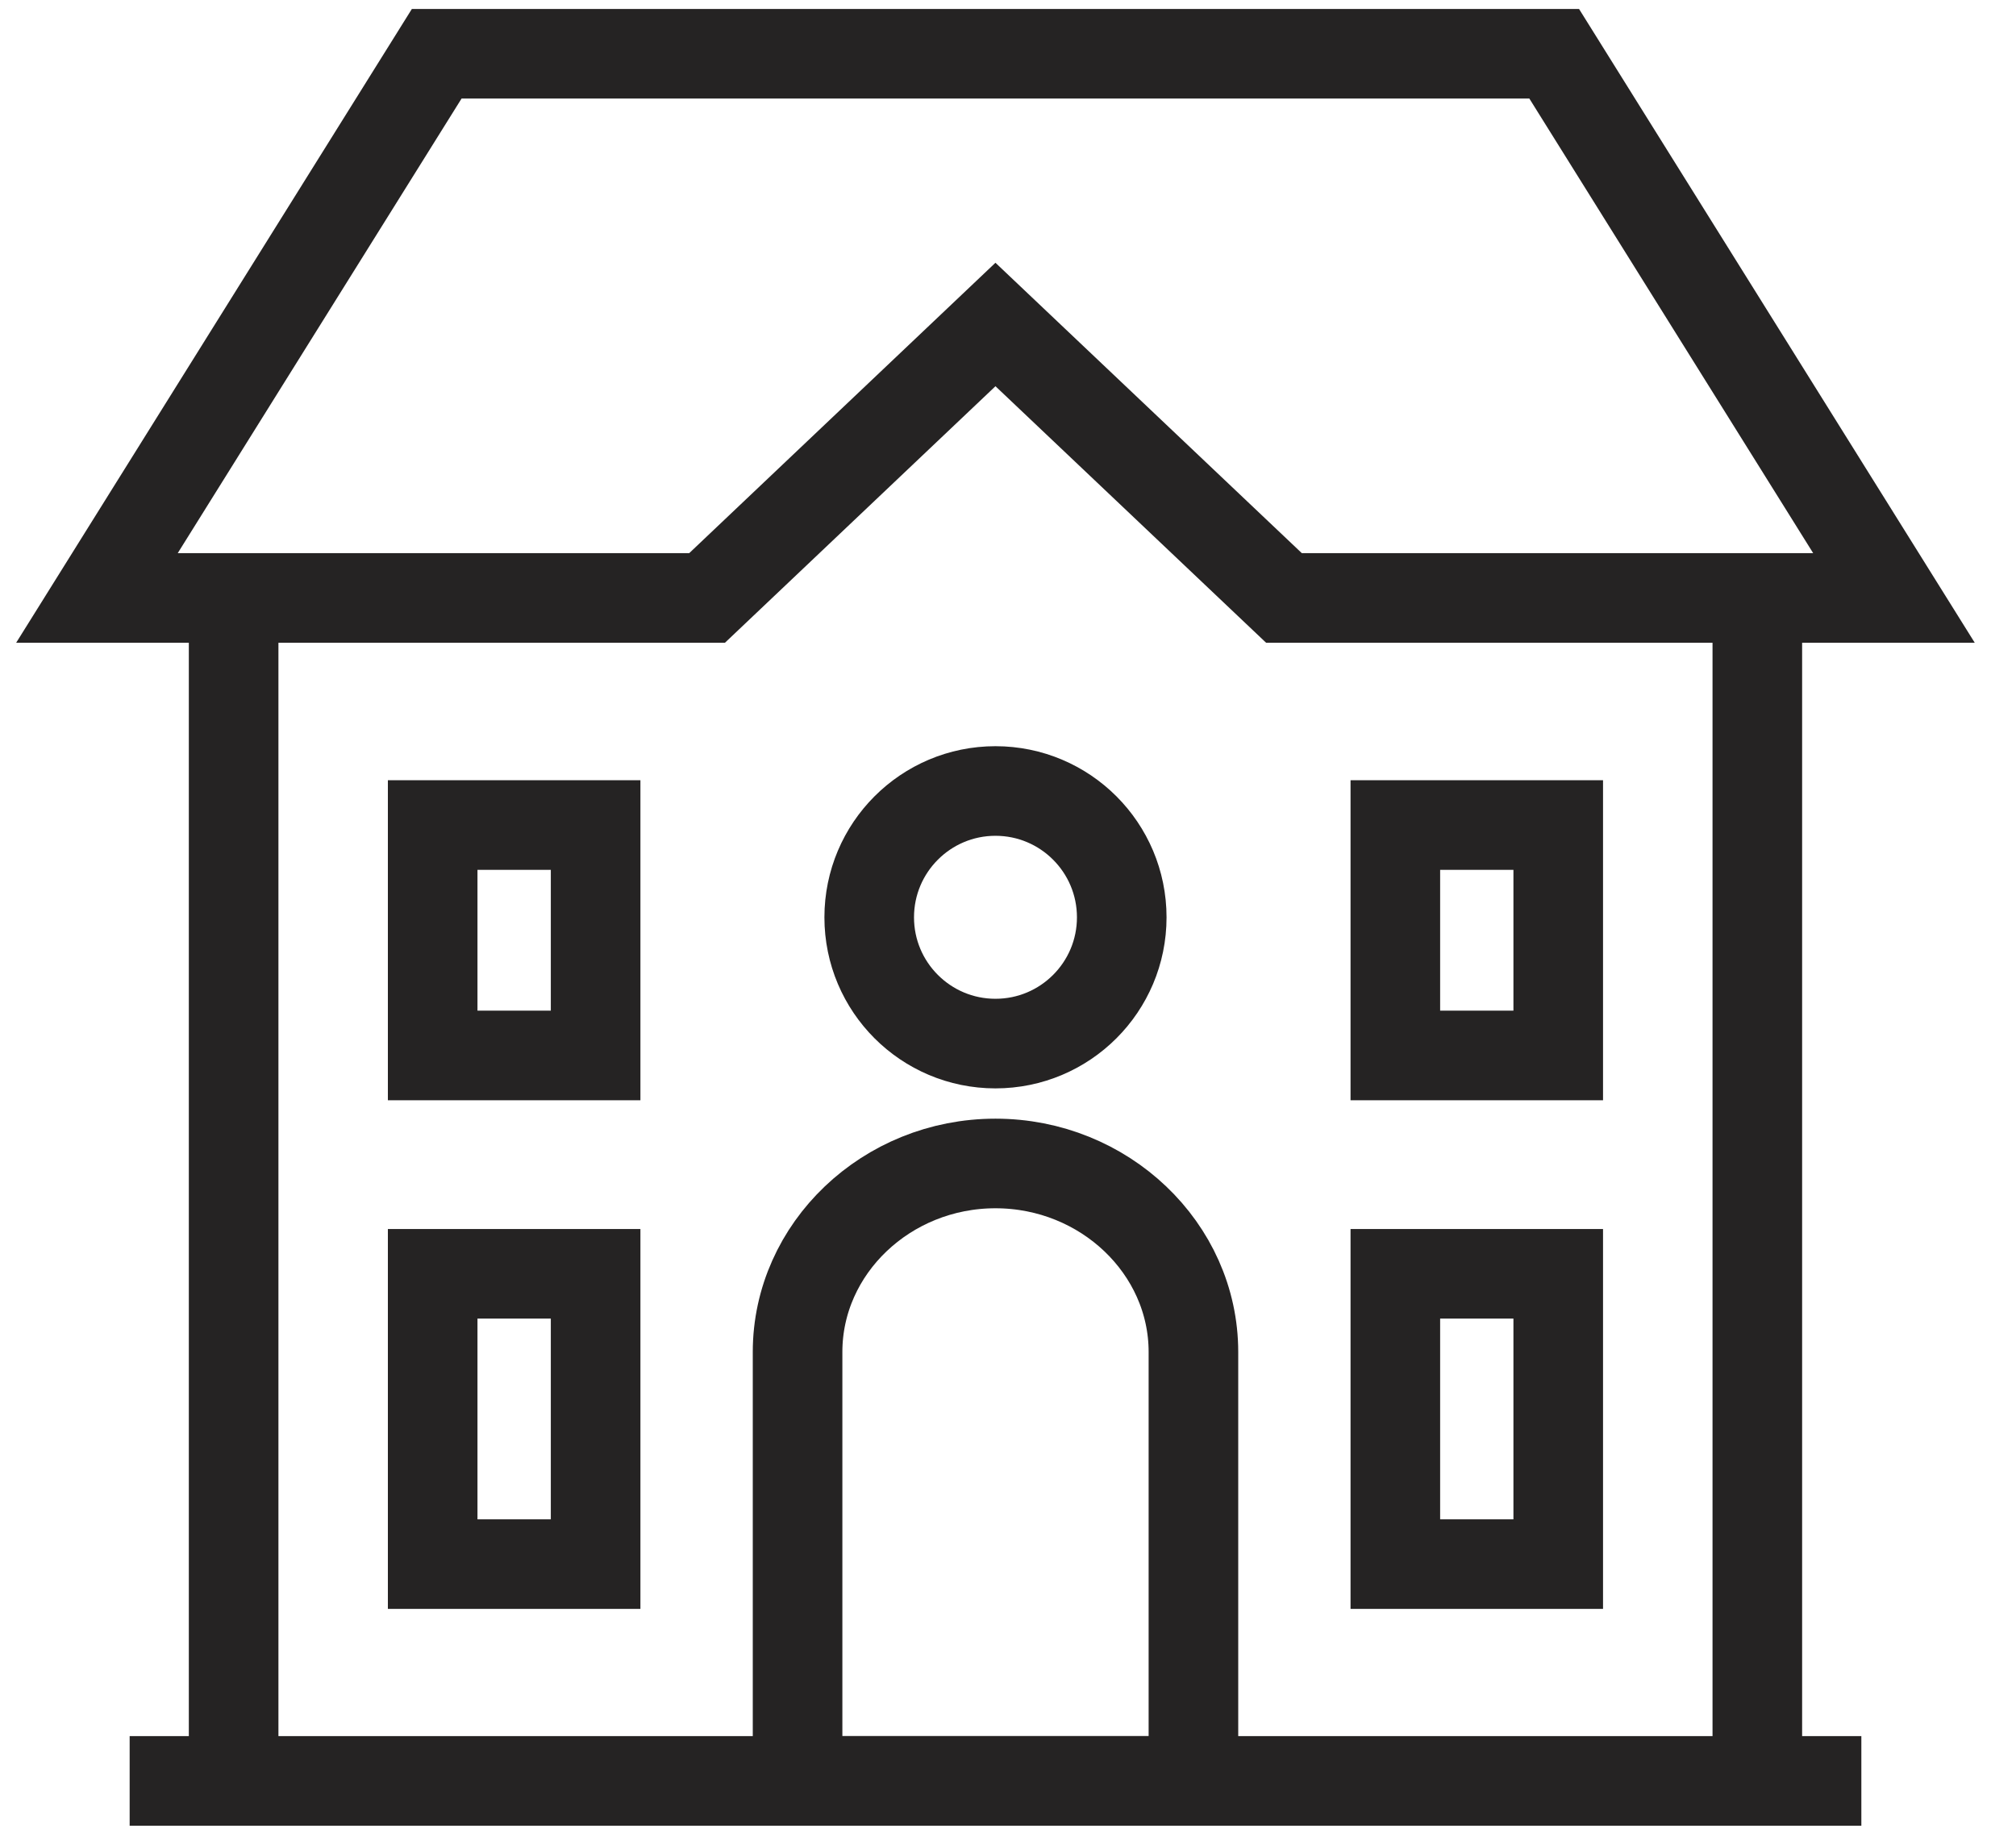 <?xml version="1.0" encoding="UTF-8"?>
<svg width="45px" height="41px" viewBox="0 0 45 41" version="1.1" xmlns="http://www.w3.org/2000/svg" xmlns:xlink="http://www.w3.org/1999/xlink">
    <title>Group 6</title>
    <g id="Asesoria" stroke="none" stroke-width="1" fill="none" fill-rule="evenodd">
        <g id="asesoria-1.2" transform="translate(-527, -537)" stroke="#252323" stroke-width="2">
            <g id="Group-6" transform="translate(529.164, 538.2)">
                <path d="M28.982,22.359 L32.618,22.359 L32.618,17.216 L28.982,17.216 L28.982,22.359 Z M28.982,33.713 L32.618,33.713 L32.618,27.233 L28.982,27.233 L28.982,33.713 Z M7.494,33.713 L11.131,33.713 L11.131,27.233 L7.494,27.233 L7.494,33.713 Z M7.494,22.359 L11.131,22.359 L11.131,17.216 L7.494,17.216 L7.494,22.359 Z M15.639,38.552 L15.639,28.978 C15.639,26.664 17.626,24.77 20.056,24.77 C22.487,24.77 24.475,26.664 24.475,28.978 L24.475,38.552 L15.639,38.552 Z M7.584,0 L32.528,0 L40.112,12.147 L26.496,12.147 L20.056,6.043 L13.619,12.147 L0,12.147 L7.584,0 Z M3.051,38.552 L3.051,12.383 L3.051,38.552 Z M37.062,12.383 L37.062,38.552 L37.062,12.383 Z" id="Stroke-2"></path>
                <path d="M20.056,16.456 C21.613,16.456 22.875,17.719 22.875,19.276 C22.875,20.832 21.613,22.094 20.056,22.094 C18.5,22.094 17.238,20.832 17.238,19.276 C17.238,17.719 18.5,16.456 20.056,16.456 Z" id="Stroke-4"></path>
                <line x1="0.73" y1="38.552" x2="39.384" y2="38.552" id="Stroke-5"></line>
            </g>
        </g>
    </g>
</svg>